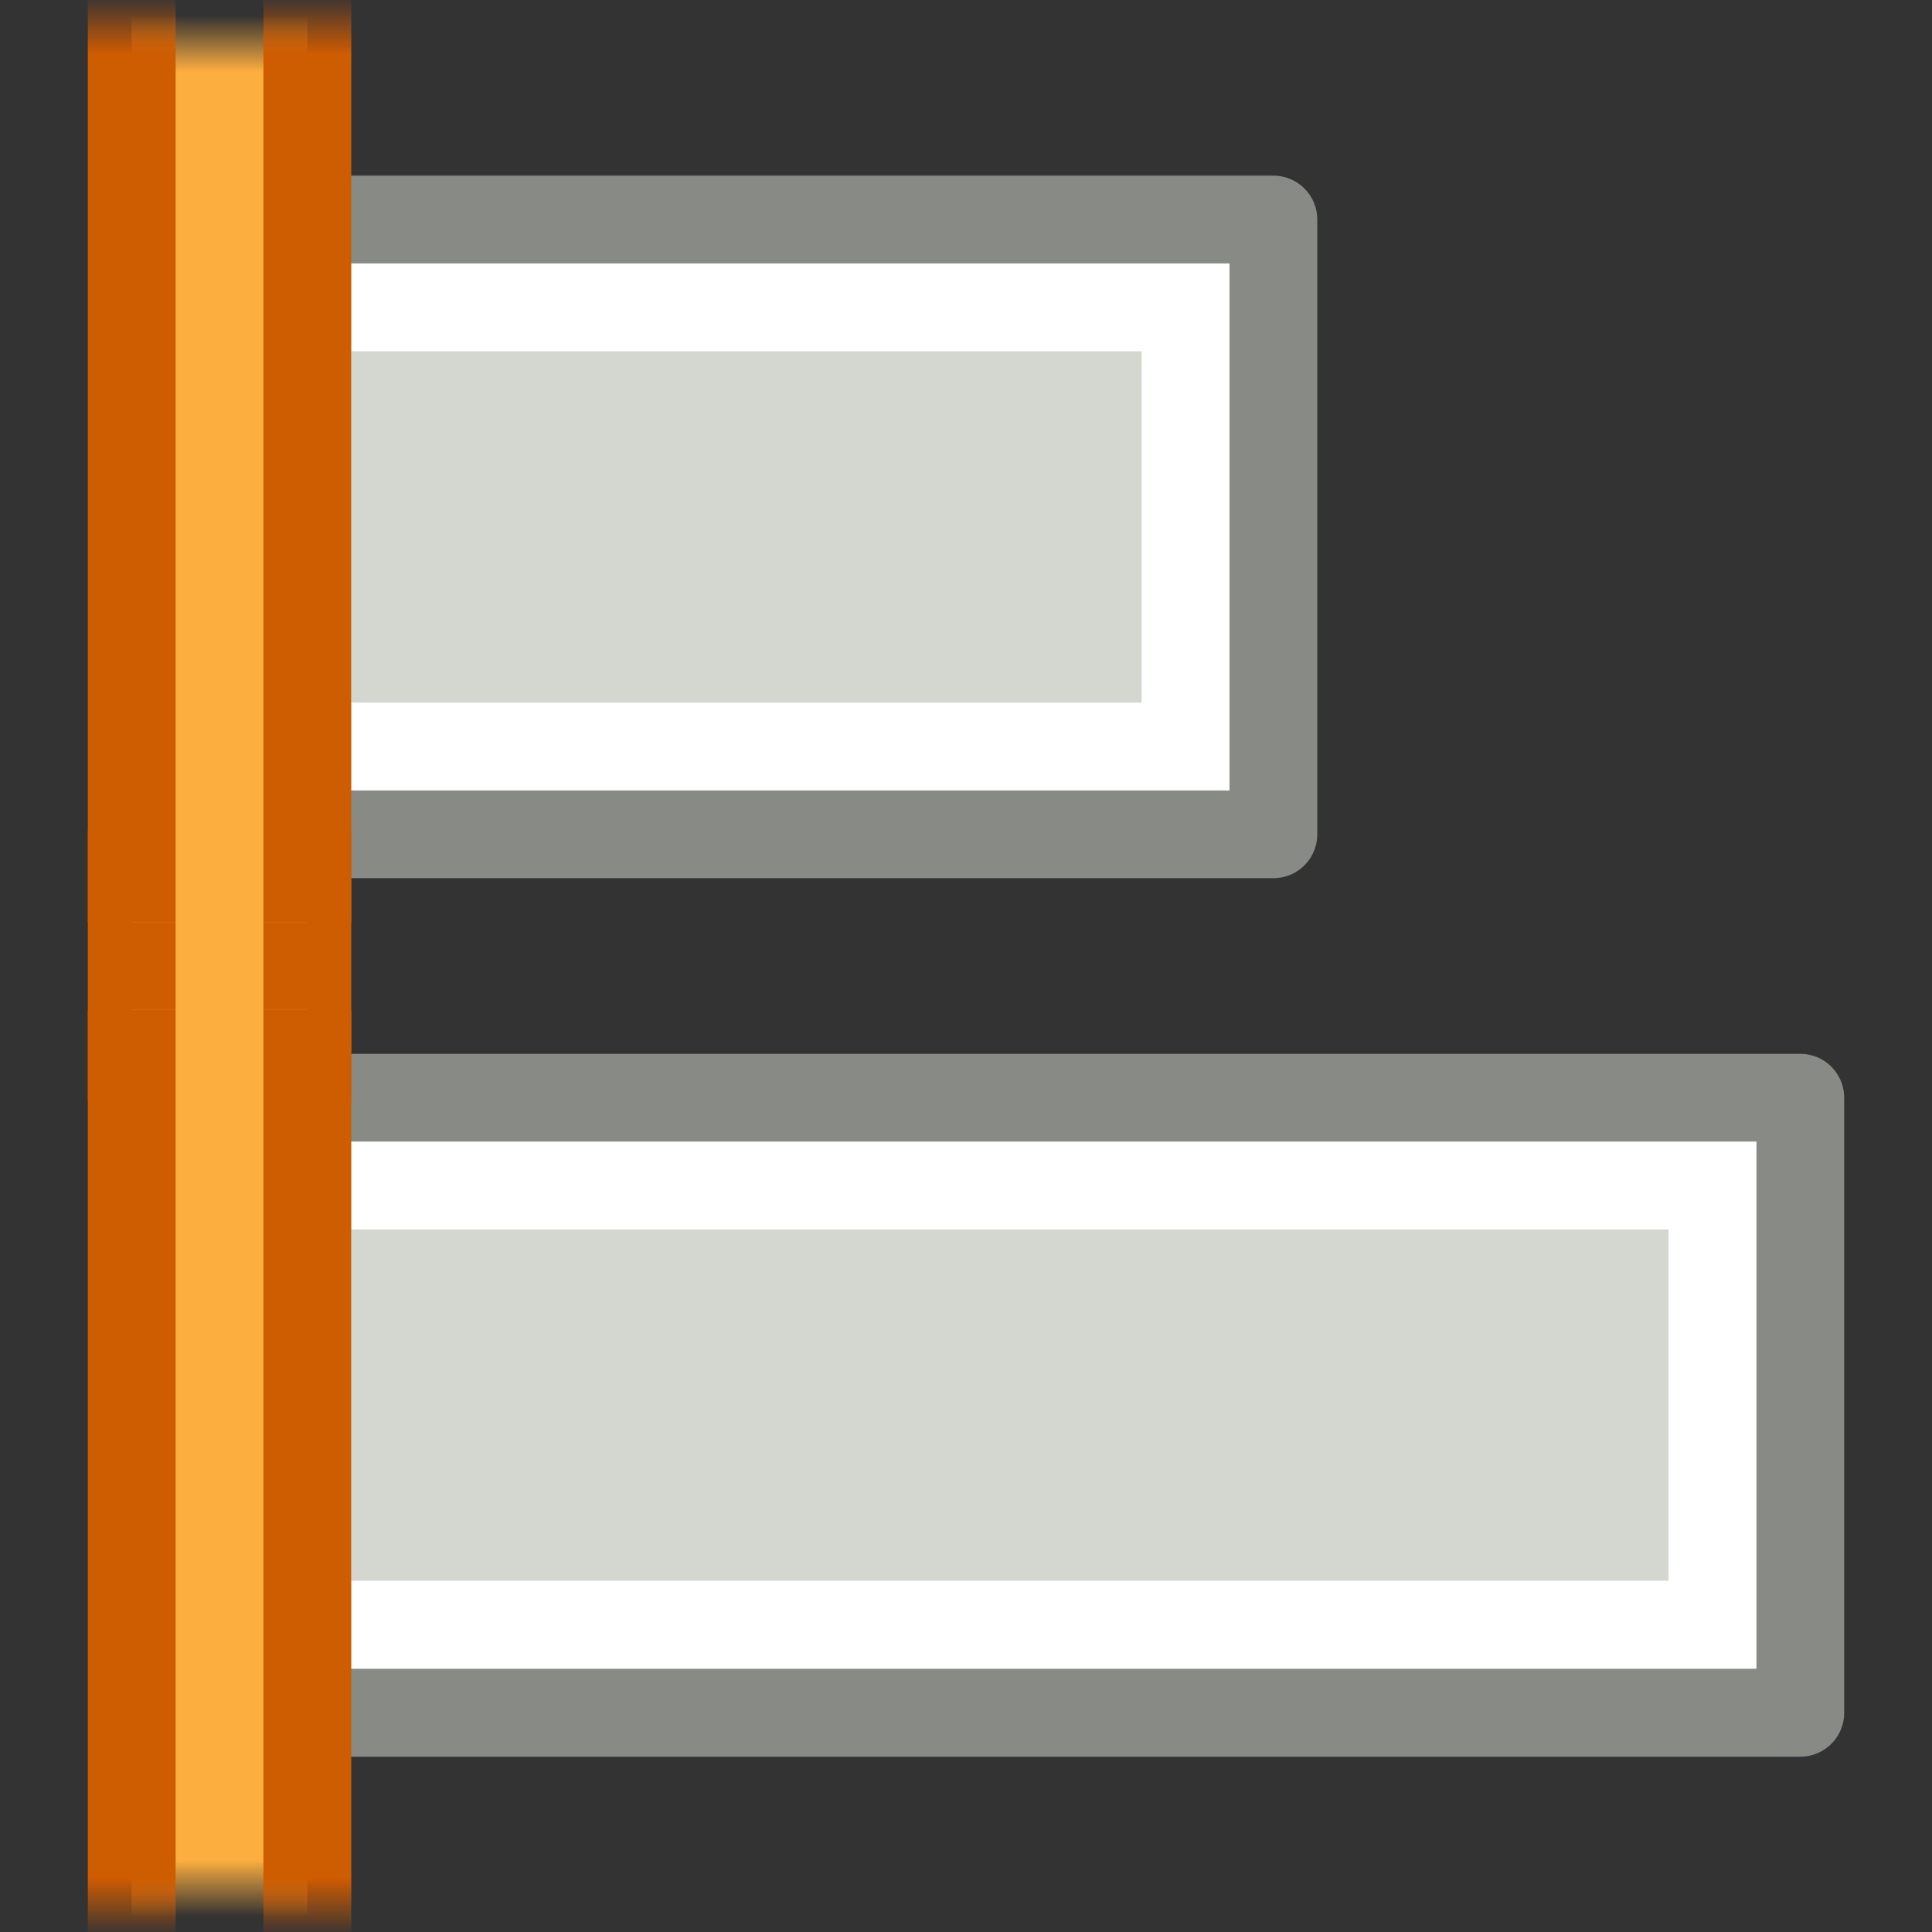<?xml version="1.0" encoding="UTF-8" standalone="no"?>
<!-- Created with Inkscape (http://www.inkscape.org/) -->

<svg xmlns:dc="http://purl.org/dc/elements/1.1/" xmlns:cc="http://creativecommons.org/ns#" xmlns:rdf="http://www.w3.org/1999/02/22-rdf-syntax-ns#" xmlns:svg="http://www.w3.org/2000/svg" xmlns="http://www.w3.org/2000/svg" xmlns:xlink="http://www.w3.org/1999/xlink" xmlns:inkscape="http://www.inkscape.org/namespaces/inkscape" version="1.0" width="22" height="22" id="svg11272">
  <rect width="100%" height="100%" fill="#333333" stroke="none"/>
  <defs id="defs11274">
    <linearGradient id="linearGradient2968">
      <stop id="stop2970" style="stop-color:#ce5c00;stop-opacity:1" offset="0" />
      <stop id="stop2972" style="stop-color:#ce5c00;stop-opacity:0" offset="1" />
    </linearGradient>
    <linearGradient x1="187.609" y1="489.359" x2="186.937" y2="489.359" id="linearGradient4716" xlink:href="#linearGradient2968" gradientUnits="userSpaceOnUse" gradientTransform="matrix(-1,0,0,-1,396,981)" />
    <linearGradient id="linearGradient2974">
      <stop id="stop2976" style="stop-color:#fcaf3e;stop-opacity:1" offset="0" />
      <stop id="stop2978" style="stop-color:#fcaf3e;stop-opacity:0" offset="1" />
    </linearGradient>
    <linearGradient x1="187.816" y1="489.547" x2="187.172" y2="489.547" id="linearGradient4714" xlink:href="#linearGradient2974" gradientUnits="userSpaceOnUse" gradientTransform="matrix(-1,0,0,-1,396,981)" />
    <linearGradient id="linearGradient2986">
      <stop id="stop2988" style="stop-color:#ce5c00;stop-opacity:1" offset="0" />
      <stop id="stop2990" style="stop-color:#ce5c00;stop-opacity:0" offset="1" />
    </linearGradient>
    <linearGradient x1="187.609" y1="489.359" x2="186.937" y2="489.359" id="linearGradient4712" xlink:href="#linearGradient2986" gradientUnits="userSpaceOnUse" />
    <linearGradient id="linearGradient2980">
      <stop id="stop2982" style="stop-color:#fcaf3e;stop-opacity:1" offset="0" />
      <stop id="stop2984" style="stop-color:#fcaf3e;stop-opacity:0" offset="1" />
    </linearGradient>
    <linearGradient x1="187.816" y1="489.547" x2="187.172" y2="489.547" id="linearGradient4710" xlink:href="#linearGradient2980" gradientUnits="userSpaceOnUse" />
  </defs>
  <g id="layer1">
    <g transform="matrix(0,-1,1,0,8.9287758e-5,52)" id="g4065" style="display:inline">
      <g transform="translate(-127,-473)" id="g3883" style="fill:#d3d7cf;stroke:#888a85;display:inline">
        <rect width="12" height="7" x="475.5" y="169.5" transform="matrix(0,1,1,0,0,0)" id="rect3885" style="fill:#d3d7cf;fill-opacity:1;stroke:#888a85;stroke-width:1;stroke-linecap:butt;stroke-linejoin:round;stroke-miterlimit:3;stroke-opacity:1;stroke-dasharray:none;stroke-dashoffset:0" />
        <rect width="10" height="5" rx="0" ry="0" x="476.5" y="170.5" transform="matrix(0,1,1,0,0,0)" id="rect3887" style="fill:#d3d7cf;fill-opacity:1;stroke:#ffffff;stroke-width:1;stroke-linecap:butt;stroke-linejoin:miter;stroke-miterlimit:3;stroke-opacity:1;stroke-dasharray:none;stroke-dashoffset:0" />
      </g>
      <g transform="translate(-97,-469)" id="g3889" style="display:inline">
        <rect width="18" height="7.004" x="-489.5" y="129.496" transform="matrix(0,-1,1,0,0,0)" id="rect3891" style="color:#000000;fill:#d3d7cf;fill-opacity:1;fill-rule:evenodd;stroke:#888a85;stroke-width:1;stroke-linecap:butt;stroke-linejoin:round;stroke-miterlimit:0;stroke-opacity:1;stroke-dasharray:none;stroke-dashoffset:0;marker:none;display:inline" />
        <rect width="16" height="5" rx="0" ry="0" x="-488.5" y="130.5" transform="matrix(0,-1,1,0,0,0)" id="rect3893" style="color:#000000;fill:none;stroke:#ffffff;stroke-width:1;stroke-linecap:round;stroke-linejoin:miter;stroke-miterlimit:2;stroke-opacity:1;stroke-dasharray:none;stroke-dashoffset:0;marker:none;display:inline" />
      </g>
      <g transform="translate(-157,-488)" id="g3903" style="display:inline">
        <rect width="3" height="2" x="196.5" y="489.5" id="rect3905" style="fill:#fcaf3e;fill-opacity:1;stroke:#ce5c00;stroke-width:1;stroke-linecap:butt;stroke-linejoin:round;stroke-miterlimit:0;stroke-opacity:1;stroke-dasharray:none;stroke-dashoffset:0" />
        <path d="m 197.5,491.5 -11,0 0,-2 11,0" inkscape:connector-curvature="0" id="path3907" style="fill:url(#linearGradient4710);fill-opacity:1;stroke:url(#linearGradient4712);stroke-width:1;stroke-linecap:butt;stroke-linejoin:round;stroke-miterlimit:0;stroke-opacity:1;stroke-dashoffset:0" />
        <path d="m 198.5,489.5 11,0 0,2 -11,0" inkscape:connector-curvature="0" id="path3909" style="fill:url(#linearGradient4714);fill-opacity:1;stroke:url(#linearGradient4716);stroke-width:1;stroke-linecap:butt;stroke-linejoin:round;stroke-miterlimit:0;stroke-opacity:1;stroke-dashoffset:0" />
      </g>
    </g>
  </g>
</svg>
